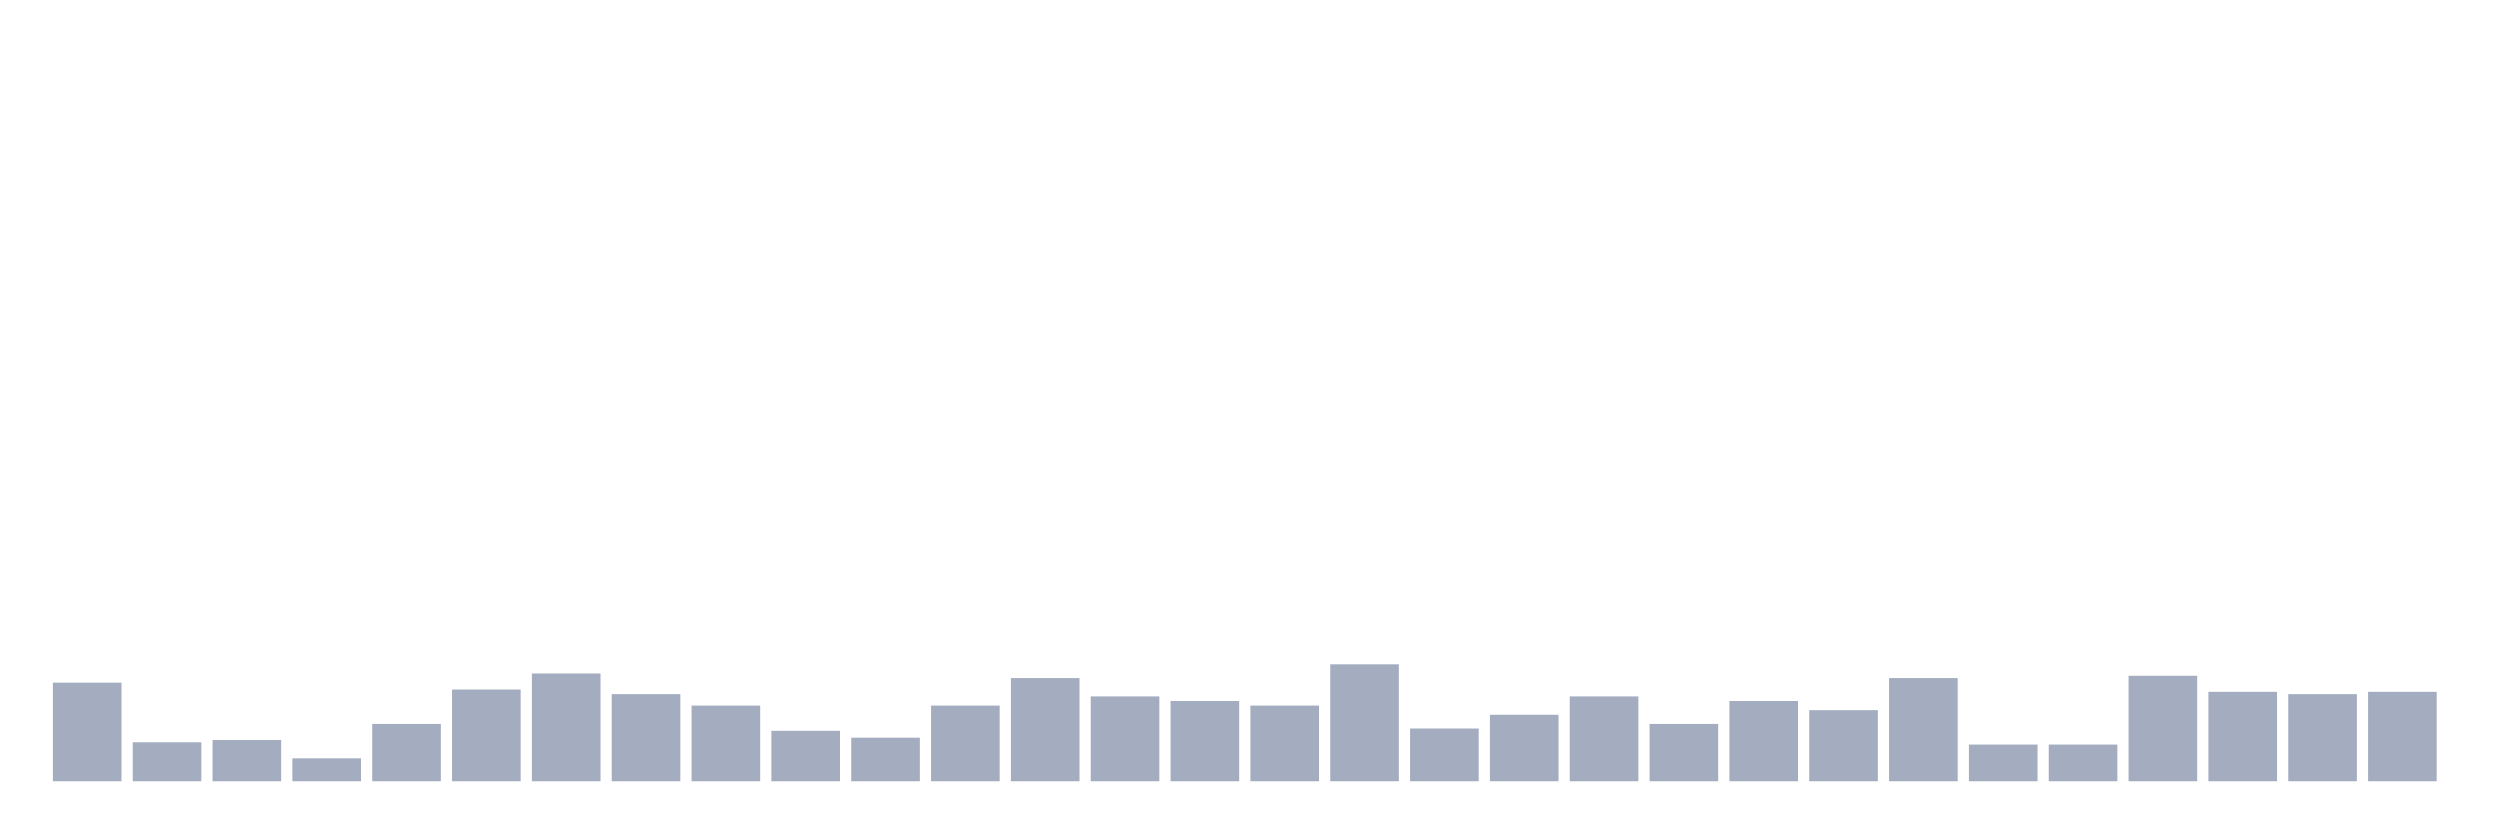 <svg xmlns="http://www.w3.org/2000/svg" viewBox="0 0 480 160"><g transform="translate(10,10)"><rect class="bar" x="0.153" width="13.175" y="121.069" height="18.931" fill="rgb(164,173,192)"></rect><rect class="bar" x="15.482" width="13.175" y="132.516" height="7.484" fill="rgb(164,173,192)"></rect><rect class="bar" x="30.81" width="13.175" y="132.075" height="7.925" fill="rgb(164,173,192)"></rect><rect class="bar" x="46.138" width="13.175" y="135.597" height="4.403" fill="rgb(164,173,192)"></rect><rect class="bar" x="61.466" width="13.175" y="128.994" height="11.006" fill="rgb(164,173,192)"></rect><rect class="bar" x="76.794" width="13.175" y="122.39" height="17.61" fill="rgb(164,173,192)"></rect><rect class="bar" x="92.123" width="13.175" y="119.308" height="20.692" fill="rgb(164,173,192)"></rect><rect class="bar" x="107.451" width="13.175" y="123.27" height="16.73" fill="rgb(164,173,192)"></rect><rect class="bar" x="122.779" width="13.175" y="125.472" height="14.528" fill="rgb(164,173,192)"></rect><rect class="bar" x="138.107" width="13.175" y="130.314" height="9.686" fill="rgb(164,173,192)"></rect><rect class="bar" x="153.436" width="13.175" y="131.635" height="8.365" fill="rgb(164,173,192)"></rect><rect class="bar" x="168.764" width="13.175" y="125.472" height="14.528" fill="rgb(164,173,192)"></rect><rect class="bar" x="184.092" width="13.175" y="120.189" height="19.811" fill="rgb(164,173,192)"></rect><rect class="bar" x="199.42" width="13.175" y="123.711" height="16.289" fill="rgb(164,173,192)"></rect><rect class="bar" x="214.748" width="13.175" y="124.591" height="15.409" fill="rgb(164,173,192)"></rect><rect class="bar" x="230.077" width="13.175" y="125.472" height="14.528" fill="rgb(164,173,192)"></rect><rect class="bar" x="245.405" width="13.175" y="117.547" height="22.453" fill="rgb(164,173,192)"></rect><rect class="bar" x="260.733" width="13.175" y="129.874" height="10.126" fill="rgb(164,173,192)"></rect><rect class="bar" x="276.061" width="13.175" y="127.233" height="12.767" fill="rgb(164,173,192)"></rect><rect class="bar" x="291.39" width="13.175" y="123.711" height="16.289" fill="rgb(164,173,192)"></rect><rect class="bar" x="306.718" width="13.175" y="128.994" height="11.006" fill="rgb(164,173,192)"></rect><rect class="bar" x="322.046" width="13.175" y="124.591" height="15.409" fill="rgb(164,173,192)"></rect><rect class="bar" x="337.374" width="13.175" y="126.352" height="13.648" fill="rgb(164,173,192)"></rect><rect class="bar" x="352.702" width="13.175" y="120.189" height="19.811" fill="rgb(164,173,192)"></rect><rect class="bar" x="368.031" width="13.175" y="132.956" height="7.044" fill="rgb(164,173,192)"></rect><rect class="bar" x="383.359" width="13.175" y="132.956" height="7.044" fill="rgb(164,173,192)"></rect><rect class="bar" x="398.687" width="13.175" y="119.748" height="20.252" fill="rgb(164,173,192)"></rect><rect class="bar" x="414.015" width="13.175" y="122.83" height="17.17" fill="rgb(164,173,192)"></rect><rect class="bar" x="429.344" width="13.175" y="123.27" height="16.73" fill="rgb(164,173,192)"></rect><rect class="bar" x="444.672" width="13.175" y="122.83" height="17.17" fill="rgb(164,173,192)"></rect></g></svg>